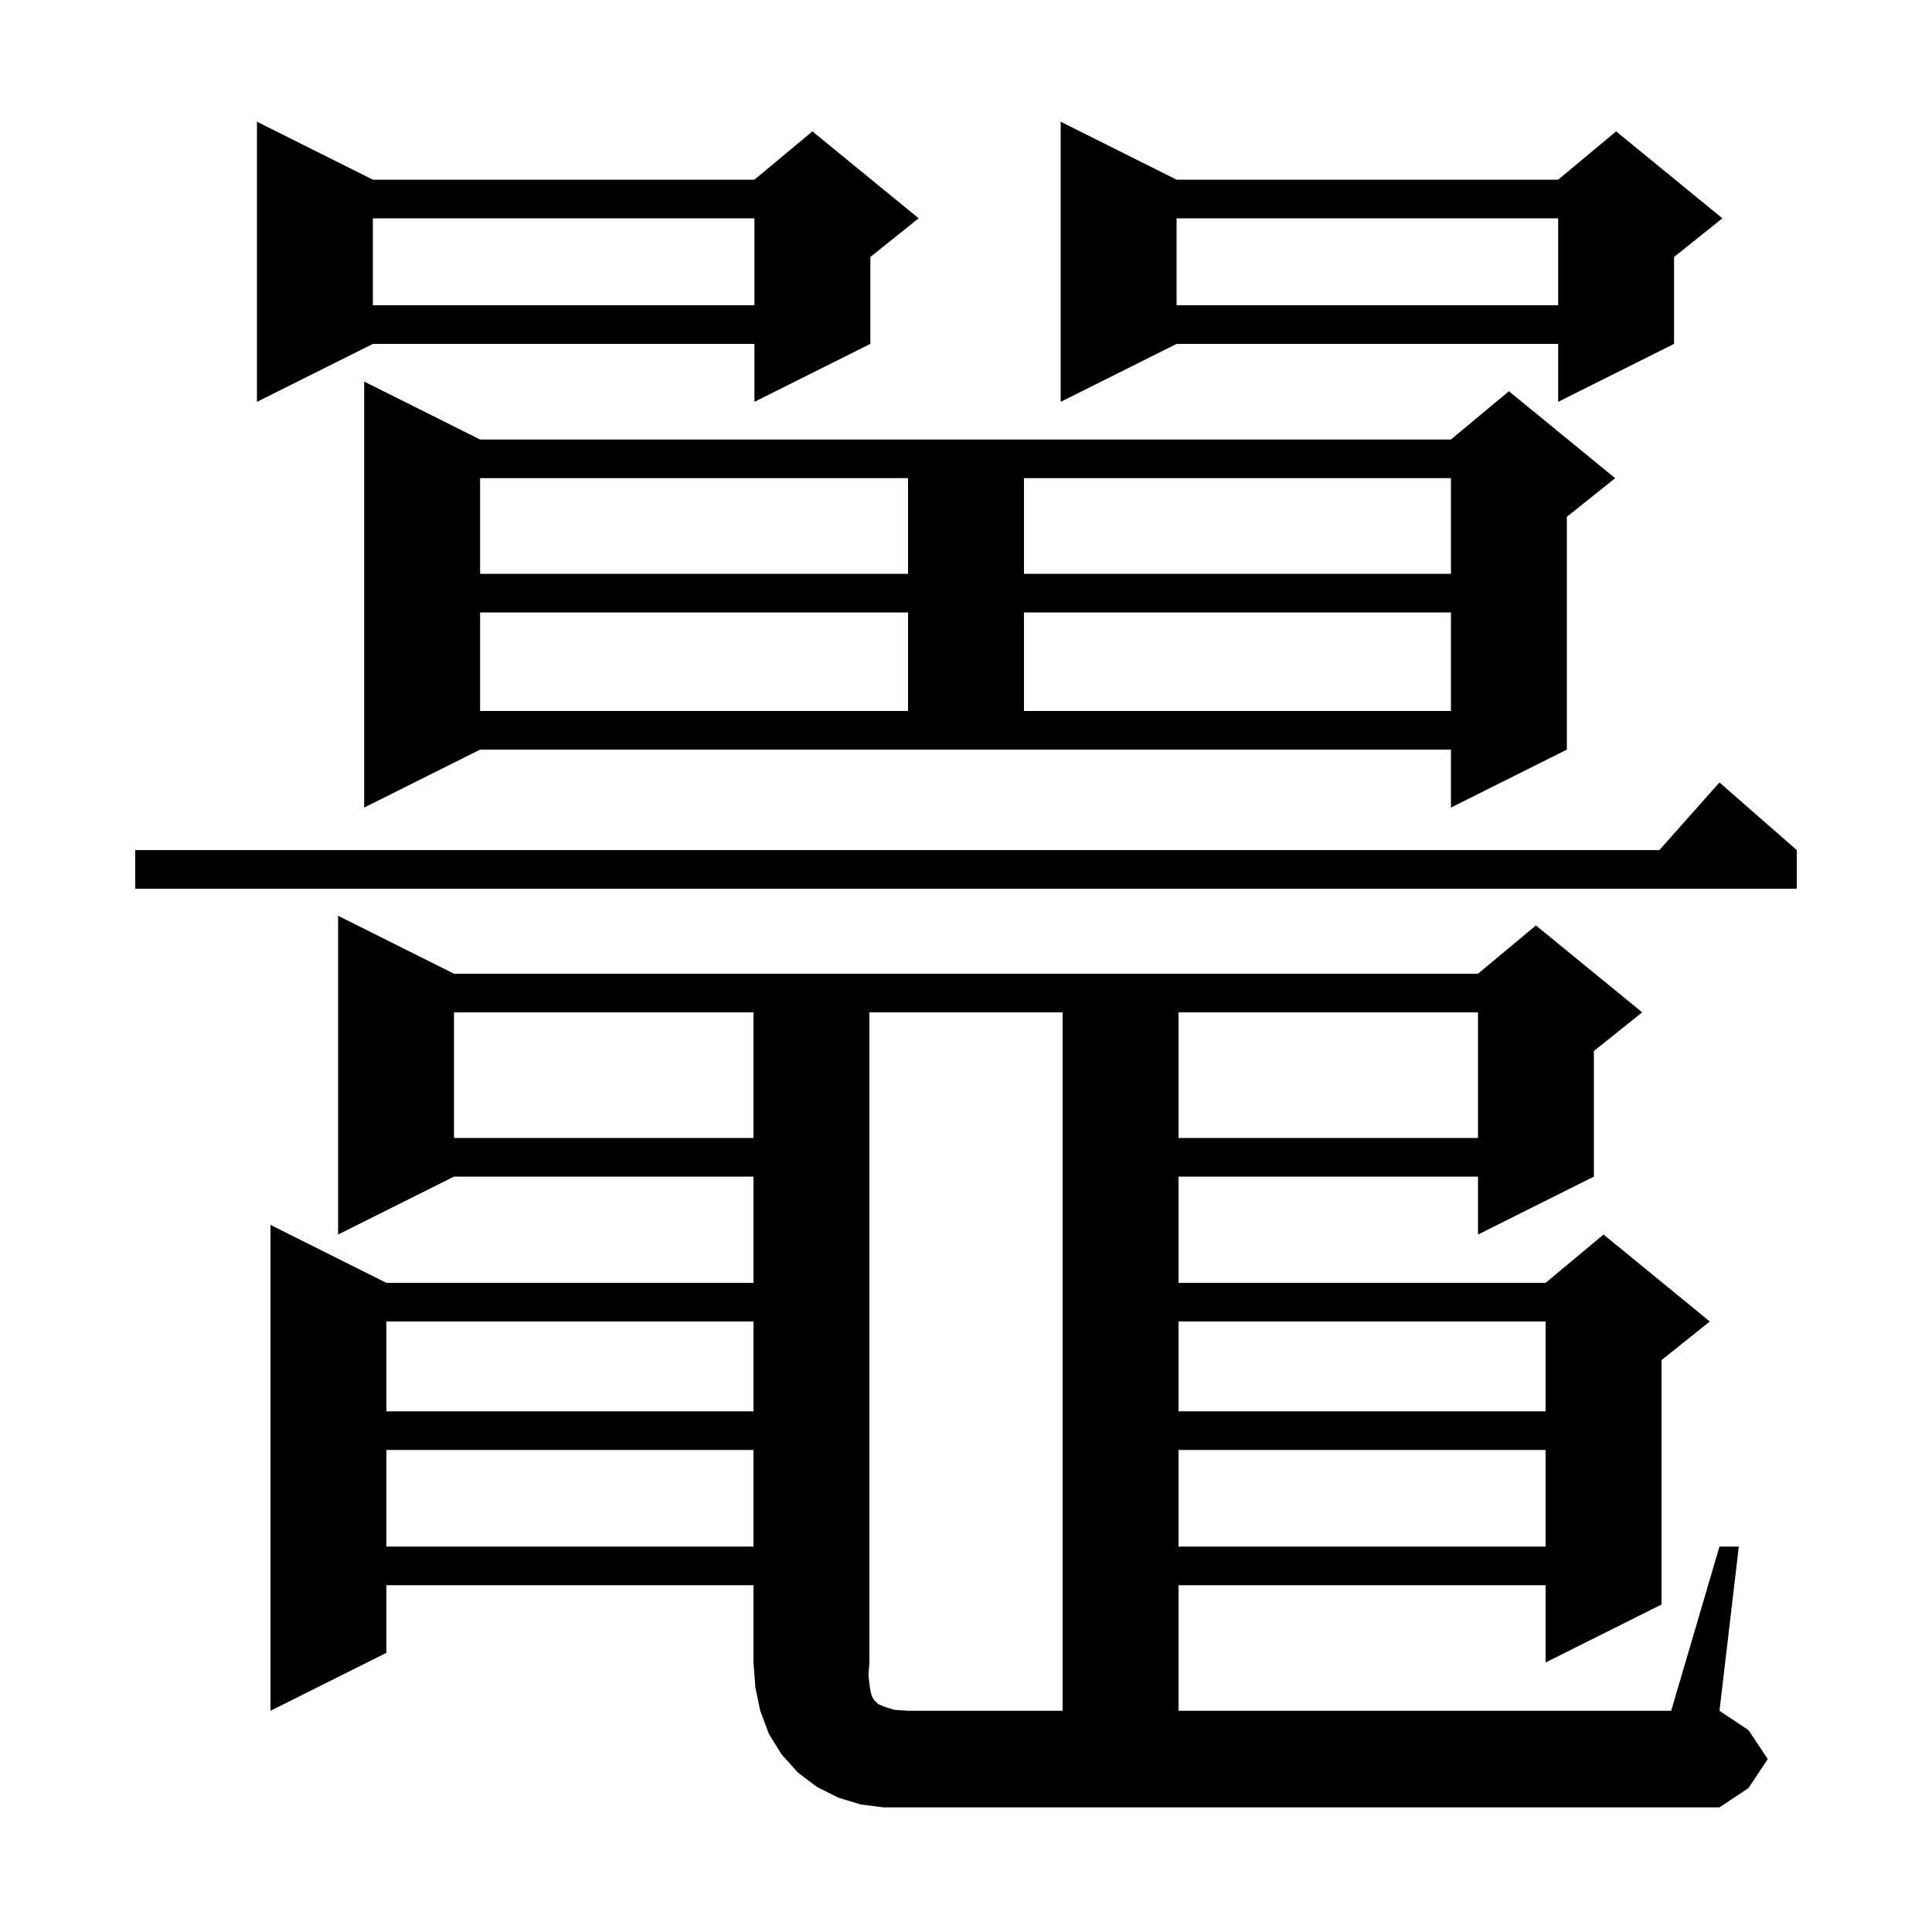 <svg xmlns="http://www.w3.org/2000/svg" xmlns:xlink="http://www.w3.org/1999/xlink" version="1.1" baseProfile="full" viewBox="0 0 200 200" width="200" height="200">
<g fill="black">
<path d="M 90.0 174.3 L 90.1 175.0 L 90.2 175.4 L 90.3 175.7 L 90.5 176.0 L 90.9 176.4 L 91.6 176.7 L 92.6 177.0 L 94.0 177.1 L 110.0 177.1 L 110.0 104.8 L 90.0 104.8 L 90.0 172.1 L 89.9 173.4 Z M 122.0 150.1 L 122.0 160.1 L 160.0 160.1 L 160.0 150.1 Z M 40.0 150.1 L 40.0 160.1 L 78.0 160.1 L 78.0 150.1 Z M 122.0 136.8 L 122.0 146.1 L 160.0 146.1 L 160.0 136.8 Z M 40.0 136.8 L 40.0 146.1 L 78.0 146.1 L 78.0 136.8 Z M 122.0 104.8 L 122.0 117.8 L 153.0 117.8 L 153.0 104.8 Z M 47.0 104.8 L 47.0 117.8 L 78.0 117.8 L 78.0 104.8 Z M 186.0 88.0 L 186.0 92.0 L 14.0 92.0 L 14.0 88.0 L 171.778 88.0 L 178.0 81.0 Z M 37.7 83.6 L 37.7 39.5 L 49.7 45.5 L 150.2 45.5 L 156.2 40.5 L 167.2 49.5 L 162.2 53.5 L 162.2 77.6 L 150.2 83.6 L 150.2 77.6 L 49.7 77.6 Z M 49.7 63.4 L 49.7 73.6 L 94.0 73.6 L 94.0 63.4 Z M 106.0 63.4 L 106.0 73.6 L 150.2 73.6 L 150.2 63.4 Z M 49.7 49.5 L 49.7 59.4 L 94.0 59.4 L 94.0 49.5 Z M 106.0 49.5 L 106.0 59.4 L 150.2 59.4 L 150.2 49.5 Z M 38.6 18.6 L 78.1 18.6 L 84.1 13.6 L 95.1 22.6 L 90.1 26.6 L 90.1 35.6 L 78.1 41.6 L 78.1 35.6 L 38.6 35.6 L 26.6 41.6 L 26.6 12.6 Z M 121.8 18.6 L 161.3 18.6 L 167.3 13.6 L 178.3 22.6 L 173.3 26.6 L 173.3 35.6 L 161.3 41.6 L 161.3 35.6 L 121.8 35.6 L 109.8 41.6 L 109.8 12.6 Z M 121.8 22.6 L 121.8 31.6 L 161.3 31.6 L 161.3 22.6 Z M 38.6 22.6 L 38.6 31.6 L 78.1 31.6 L 78.1 22.6 Z M 178.0 160.1 L 180.0 160.1 L 178.0 177.1 L 181.0 179.1 L 183.0 182.1 L 181.0 185.1 L 178.0 187.1 L 91.5 187.1 L 89.1 186.8 L 86.8 186.1 L 84.6 185.0 L 82.6 183.5 L 80.9 181.6 L 79.6 179.5 L 78.7 177.1 L 78.2 174.7 L 78.0 172.1 L 78.0 164.1 L 40.0 164.1 L 40.0 171.1 L 28.0 177.1 L 28.0 126.8 L 40.0 132.8 L 78.0 132.8 L 78.0 121.8 L 47.0 121.8 L 35.0 127.8 L 35.0 94.8 L 47.0 100.8 L 153.0 100.8 L 159.0 95.8 L 170.0 104.8 L 165.0 108.8 L 165.0 121.8 L 153.0 127.8 L 153.0 121.8 L 122.0 121.8 L 122.0 132.8 L 160.0 132.8 L 166.0 127.8 L 177.0 136.8 L 172.0 140.8 L 172.0 166.1 L 160.0 172.1 L 160.0 164.1 L 122.0 164.1 L 122.0 177.1 L 173.0 177.1 Z " />
</g>
</svg>
